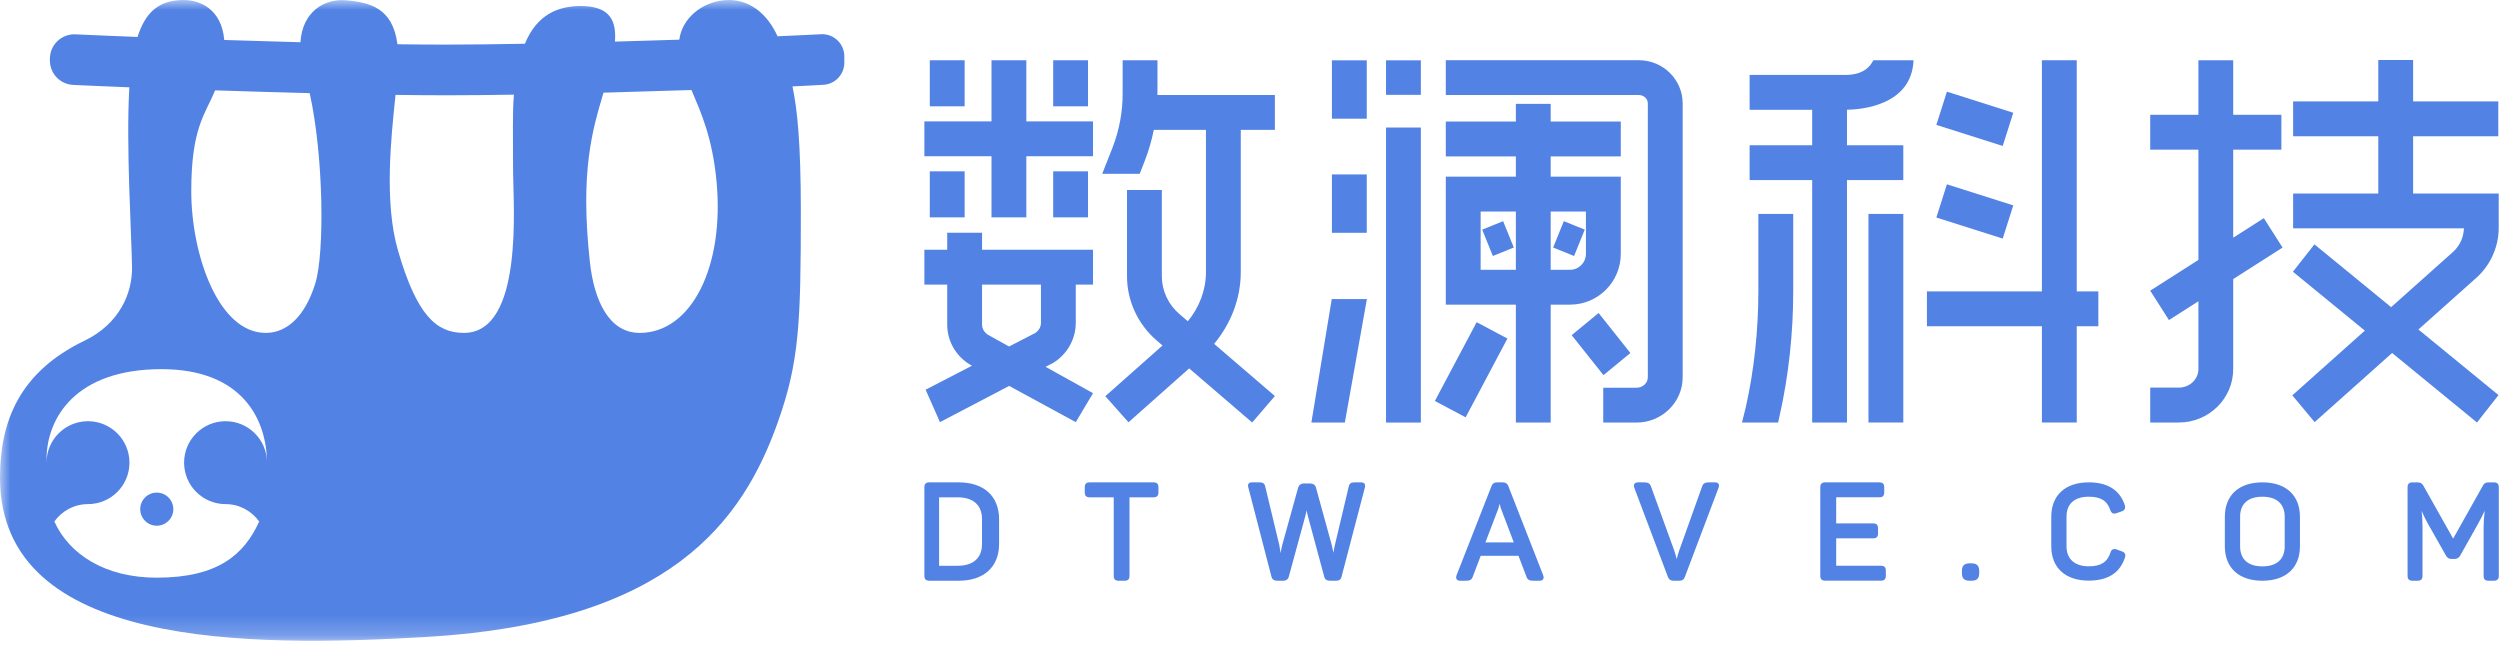 <?xml version="1.0" encoding="UTF-8"?>
<svg width="124px" height="32px" viewBox="0 0 124 32" version="1.1" xmlns="http://www.w3.org/2000/svg" xmlns:xlink="http://www.w3.org/1999/xlink">
    <!-- Generator: Sketch 45.2 (43514) - http://www.bohemiancoding.com/sketch -->
    <title>logo</title>
    <desc>Created with Sketch.</desc>
    <defs>
        <polygon id="path-1" points="0 31.781 123.941 31.781 123.941 0 0 0"></polygon>
    </defs>
    <g id="Symbols" stroke="none" stroke-width="1" fill="none" fill-rule="evenodd">
        <g id="导航-任务概览" transform="translate(-24, -12)">
            <g id="导航">
                <g id="logo" transform="translate(24, 12)">
                    <path d="M46.579,28.063 L47.49,28.063 C48.275,28.063 48.708,27.678 48.708,26.979 L48.708,25.749 C48.708,25.052 48.275,24.667 47.49,24.667 L46.579,24.667 L46.579,28.063 Z M47.548,28.804 L46.093,28.804 C45.927,28.804 45.849,28.727 45.849,28.561 L45.849,24.169 C45.849,24.002 45.927,23.925 46.093,23.925 L47.548,23.925 C48.805,23.925 49.555,24.61 49.555,25.758 L49.555,26.973 C49.555,28.119 48.805,28.804 47.548,28.804 Z" id="Fill-1" fill="#5182E4"></path>
                    <path d="M55.778,28.805 L55.485,28.805 C55.316,28.805 55.241,28.731 55.241,28.562 L55.241,24.667 L54.049,24.667 C53.88,24.667 53.805,24.59 53.805,24.423 L53.805,24.169 C53.805,24.002 53.88,23.925 54.049,23.925 L57.215,23.925 C57.381,23.925 57.458,24.003 57.458,24.169 L57.458,24.423 C57.458,24.589 57.381,24.667 57.215,24.667 L56.022,24.667 L56.022,28.562 C56.022,28.731 55.947,28.805 55.778,28.805" id="Fill-3" fill="#5182E4"></path>
                    <path d="M66.252,28.804 L65.971,28.804 C65.756,28.804 65.699,28.681 65.683,28.608 L64.883,25.642 C64.854,25.536 64.829,25.426 64.809,25.314 C64.788,25.425 64.762,25.534 64.731,25.643 L63.924,28.605 C63.9,28.696 63.83,28.804 63.635,28.804 L63.355,28.804 C63.14,28.804 63.082,28.681 63.066,28.608 L61.919,24.187 C61.9,24.116 61.889,24.041 61.931,23.986 C61.973,23.932 62.043,23.925 62.101,23.925 L62.454,23.925 C62.622,23.925 62.719,23.958 62.756,24.134 L63.45,27.022 C63.475,27.144 63.498,27.282 63.519,27.434 C63.549,27.249 63.576,27.114 63.601,27.026 L64.389,24.184 C64.42,24.089 64.497,23.979 64.69,23.979 L64.971,23.979 C65.13,23.979 65.237,24.051 65.272,24.185 L66.053,27.026 C66.086,27.159 66.115,27.289 66.139,27.418 C66.16,27.268 66.184,27.141 66.21,27.035 L66.898,24.133 C66.935,23.958 67.033,23.925 67.2,23.925 L67.508,23.925 C67.563,23.925 67.633,23.932 67.675,23.984 C67.719,24.038 67.711,24.111 67.697,24.184 L66.541,28.605 C66.499,28.779 66.377,28.804 66.252,28.804" id="Fill-5" fill="#5182E4"></path>
                    <path d="M73.676,26.902 L75.084,26.902 L74.455,25.245 C74.424,25.157 74.399,25.07 74.38,24.987 C74.362,25.072 74.339,25.16 74.314,25.237 L73.676,26.902 Z M76.359,28.806 L76.099,28.806 C75.879,28.806 75.776,28.78 75.713,28.607 L75.317,27.568 L73.443,27.568 L73.048,28.608 C72.985,28.78 72.882,28.806 72.663,28.806 L72.43,28.806 C72.346,28.806 72.286,28.781 72.254,28.733 C72.218,28.685 72.215,28.62 72.242,28.541 L73.976,24.116 C74.004,24.031 74.078,23.925 74.262,23.925 L74.527,23.925 C74.708,23.925 74.782,24.026 74.814,24.112 L76.544,28.538 C76.573,28.62 76.57,28.685 76.536,28.733 C76.501,28.781 76.441,28.806 76.359,28.806 L76.359,28.806 Z" id="Fill-7" fill="#5182E4"></path>
                    <path d="M83.29,28.805 L83.016,28.805 C82.836,28.805 82.761,28.704 82.73,28.619 L81.061,24.193 C81.033,24.113 81.035,24.047 81.07,23.999 C81.104,23.95 81.164,23.925 81.247,23.925 L81.508,23.925 C81.724,23.925 81.824,23.952 81.887,24.124 L83.05,27.329 C83.092,27.452 83.132,27.605 83.164,27.732 C83.195,27.607 83.236,27.456 83.278,27.337 L84.426,24.124 C84.49,23.952 84.592,23.925 84.814,23.925 L85.06,23.925 C85.147,23.925 85.207,23.95 85.24,23.999 C85.271,24.048 85.271,24.115 85.239,24.196 L83.57,28.613 C83.528,28.741 83.434,28.805 83.29,28.805" id="Fill-9" fill="#5182E4"></path>
                    <path d="M93.294,28.802 L90.53,28.802 C90.364,28.802 90.286,28.725 90.286,28.559 L90.286,24.169 C90.286,24.003 90.364,23.925 90.53,23.925 L93.214,23.925 C93.382,23.925 93.458,24.001 93.458,24.169 L93.458,24.422 C93.458,24.59 93.382,24.666 93.214,24.666 L91.075,24.666 L91.075,25.96 L92.907,25.96 C93.077,25.96 93.15,26.035 93.15,26.21 L93.15,26.457 C93.15,26.63 93.079,26.702 92.907,26.702 L91.075,26.702 L91.075,28.061 L93.294,28.061 C93.462,28.061 93.537,28.137 93.537,28.306 L93.537,28.559 C93.537,28.727 93.462,28.802 93.294,28.802" id="Fill-11" fill="#5182E4"></path>
                    <path d="M97.76,28.806 L97.72,28.806 C97.418,28.806 97.31,28.7 97.31,28.402 L97.31,28.35 C97.31,28.051 97.421,27.94 97.72,27.94 L97.76,27.94 C98.059,27.94 98.17,28.051 98.17,28.35 L98.17,28.402 C98.17,28.7 98.062,28.806 97.76,28.806" id="Fill-13" fill="#5182E4"></path>
                    <path d="M103.605,28.799 C102.439,28.799 101.743,28.162 101.743,27.093 L101.743,25.632 C101.743,24.563 102.439,23.925 103.605,23.925 C104.544,23.925 105.146,24.309 105.392,25.061 C105.435,25.207 105.381,25.314 105.242,25.363 L104.978,25.453 C104.784,25.524 104.713,25.411 104.674,25.309 C104.52,24.837 104.2,24.637 103.605,24.637 C102.892,24.637 102.499,24.989 102.499,25.626 L102.499,27.098 C102.499,27.727 102.902,28.089 103.605,28.089 C104.203,28.089 104.525,27.884 104.68,27.404 C104.704,27.338 104.762,27.171 104.986,27.254 L105.248,27.349 C105.334,27.375 105.375,27.424 105.394,27.461 C105.422,27.516 105.423,27.58 105.397,27.653 C105.153,28.413 104.55,28.799 103.605,28.799" id="Fill-15" fill="#5182E4"></path>
                    <path d="M112.215,24.637 C111.501,24.637 111.109,24.991 111.109,25.635 L111.109,27.096 C111.109,27.738 111.501,28.092 112.215,28.092 C112.927,28.092 113.321,27.738 113.321,27.096 L113.321,25.635 C113.321,24.991 112.927,24.637 112.215,24.637 M112.215,28.804 C111.048,28.804 110.352,28.166 110.352,27.096 L110.352,25.635 C110.352,24.563 111.048,23.925 112.215,23.925 C113.381,23.925 114.077,24.563 114.077,25.635 L114.077,27.096 C114.077,28.166 113.381,28.804 112.215,28.804" id="Fill-17" fill="#5182E4"></path>
                    <path d="M123.697,28.804 L123.429,28.804 C123.263,28.804 123.187,28.73 123.187,28.561 L123.187,26.152 C123.187,25.902 123.205,25.627 123.243,25.331 C123.139,25.556 123.017,25.794 122.871,26.053 L122.023,27.561 C121.968,27.664 121.872,27.723 121.755,27.723 L121.588,27.723 C121.472,27.723 121.377,27.664 121.321,27.559 L120.46,26.038 C120.333,25.821 120.218,25.587 120.113,25.339 C120.143,25.606 120.157,25.878 120.157,26.152 L120.157,28.561 C120.157,28.73 120.082,28.804 119.914,28.804 L119.66,28.804 C119.493,28.804 119.416,28.727 119.416,28.561 L119.416,24.17 C119.416,24.004 119.493,23.926 119.66,23.926 L119.893,23.926 C120.057,23.926 120.129,23.966 120.202,24.095 L121.676,26.715 L123.143,24.102 C123.215,23.965 123.281,23.926 123.444,23.926 L123.697,23.926 C123.864,23.926 123.941,24.004 123.941,24.17 L123.941,28.561 C123.941,28.727 123.864,28.804 123.697,28.804" id="Fill-19" fill="#5182E4"></path>
                    <path d="M112.286,10.821 L110.767,11.79 L110.767,7.422 L113.157,7.422 L113.157,5.693 L110.767,5.693 L110.767,2.988 L109.041,2.988 L109.041,5.693 L106.651,5.693 L106.651,7.422 L109.041,7.422 L109.041,12.892 L106.651,14.417 L107.579,15.875 L109.041,14.942 L109.041,18.307 C109.041,18.815 108.605,19.226 108.07,19.226 L106.651,19.226 L106.651,20.956 L108.07,20.956 C109.557,20.956 110.767,19.768 110.767,18.307 L110.767,13.841 L113.215,12.279 L112.286,10.821 Z" id="Fill-21" fill="#5182E4"></path>
                    <path d="M123.936,11.297 L123.936,9.598 L119.691,9.598 L119.691,6.758 L123.915,6.758 L123.915,5.029 L119.691,5.029 L119.691,2.975 L117.963,2.975 L117.963,5.029 L113.739,5.029 L113.739,6.758 L117.963,6.758 L117.963,9.598 L113.739,9.598 L113.739,11.326 L122.214,11.326 L122.199,11.461 C122.156,11.881 121.948,12.266 121.616,12.544 L118.6,15.235 L114.796,12.12 L113.729,13.478 L117.296,16.399 L113.699,19.609 L114.805,20.936 L118.648,17.508 L122.859,20.956 L123.926,19.596 L119.953,16.343 L122.724,13.871 C123.494,13.228 123.936,12.289 123.936,11.297" id="Fill-23" fill="#5182E4"></path>
                    <path d="M91.524,3.718 L86.781,3.718 L86.781,5.446 L89.884,5.446 L89.884,7.204 L86.781,7.204 L86.781,8.931 L89.884,8.931 L89.884,20.956 L91.61,20.956 L91.61,8.931 L94.404,8.931 L94.404,7.204 L91.61,7.204 L91.61,5.444 C92.291,5.433 94.822,5.243 94.911,2.988 L92.92,2.988 C92.671,3.479 92.213,3.718 91.524,3.718" id="Fill-25" fill="#5182E4"></path>
                    <mask id="mask-2" fill="white">
                        <use xlink:href="#path-1"></use>
                    </mask>
                    <g id="Clip-28"></g>
                    <polygon id="Fill-27" fill="#5182E4" mask="url(#mask-2)" points="92.676 20.956 94.404 20.956 94.404 10.611 92.676 10.611"></polygon>
                    <polygon id="Fill-29" fill="#5182E4" mask="url(#mask-2)" points="104.078 14.454 103.006 14.454 103.006 2.988 101.279 2.988 101.279 14.454 95.576 14.454 95.576 16.182 101.279 16.182 101.279 20.956 103.006 20.956 103.006 16.182 104.078 16.182"></polygon>
                    <polygon id="Fill-30" fill="#5182E4" mask="url(#mask-2)" points="99.858 5.593 96.567 4.547 96.044 6.195 99.335 7.24"></polygon>
                    <polygon id="Fill-31" fill="#5182E4" mask="url(#mask-2)" points="99.858 10.187 96.567 9.142 96.044 10.789 99.335 11.834"></polygon>
                    <path d="M87.214,14.481 C87.214,16.36 87.006,18.367 86.591,20.201 L86.402,20.956 L88.194,20.956 L88.277,20.582 C88.719,18.622 88.944,16.488 88.944,14.481 L88.944,10.611 L87.214,10.611 L87.214,14.481 Z" id="Fill-32" fill="#5182E4" mask="url(#mask-2)"></path>
                    <polygon id="Fill-33" fill="#5182E4" mask="url(#mask-2)" points="50.906 2.989 49.179 2.989 49.179 6.021 45.849 6.021 45.849 7.749 49.179 7.749 49.179 10.781 50.906 10.781 50.906 7.749 54.214 7.749 54.214 6.021 50.906 6.021"></polygon>
                    <polygon id="Fill-34" fill="#5182E4" mask="url(#mask-2)" points="46.118 5.273 47.846 5.273 47.846 2.989 46.118 2.989"></polygon>
                    <polygon id="Fill-35" fill="#5182E4" mask="url(#mask-2)" points="52.239 5.273 53.966 5.273 53.966 2.989 52.239 2.989"></polygon>
                    <polygon id="Fill-36" fill="#5182E4" mask="url(#mask-2)" points="46.118 10.781 47.846 10.781 47.846 8.498 46.118 8.498"></polygon>
                    <polygon id="Fill-37" fill="#5182E4" mask="url(#mask-2)" points="52.239 10.781 53.966 10.781 53.966 8.498 52.239 8.498"></polygon>
                    <path d="M51.631,14.115 L51.631,16.017 C51.631,16.222 51.518,16.413 51.332,16.525 L50.051,17.187 L49.014,16.611 C48.82,16.493 48.71,16.304 48.71,16.098 L48.71,14.115 L51.631,14.115 Z M48.71,11.544 L46.982,11.544 L46.982,12.387 L45.849,12.387 L45.849,14.115 L46.982,14.115 L46.982,16.098 C46.982,16.912 47.403,17.654 48.108,18.082 L48.212,18.139 L45.911,19.329 L46.621,20.938 L50.054,19.141 L53.358,20.938 L54.214,19.502 L51.862,18.195 L52.23,18.002 C52.922,17.588 53.358,16.824 53.358,16.017 L53.358,14.115 L54.214,14.115 L54.214,12.387 L48.71,12.387 L48.71,11.544 Z" id="Fill-38" fill="#5182E4" mask="url(#mask-2)"></path>
                    <path d="M61.542,6.443 L63.234,6.443 L63.234,4.713 L57.407,4.713 C57.407,4.692 57.41,4.67 57.41,4.649 L57.41,2.989 L55.683,2.989 L55.683,4.649 C55.683,5.569 55.512,6.475 55.176,7.337 L54.669,8.621 L56.53,8.621 L56.785,7.965 C56.979,7.468 57.124,6.959 57.228,6.443 L59.815,6.443 L59.815,13.498 C59.815,14.39 59.485,15.245 58.916,15.935 L58.503,15.581 C57.947,15.104 57.627,14.419 57.627,13.702 L57.627,9.424 L55.9,9.424 L55.9,13.702 C55.9,14.923 56.438,16.086 57.377,16.892 L57.66,17.136 L54.824,19.651 L55.973,20.945 L58.983,18.272 L62.108,20.956 L63.234,19.644 L60.22,17.055 C61.055,16.052 61.542,14.805 61.542,13.498 L61.542,6.443 Z" id="Fill-39" fill="#5182E4" mask="url(#mask-2)"></path>
                    <polygon id="Fill-40" fill="#5182E4" mask="url(#mask-2)" points="66.063 5.887 67.791 5.887 67.791 2.992 66.063 2.992"></polygon>
                    <polygon id="Fill-41" fill="#5182E4" mask="url(#mask-2)" points="66.063 11.547 67.791 11.547 67.791 8.652 66.063 8.652"></polygon>
                    <polygon id="Fill-42" fill="#5182E4" mask="url(#mask-2)" points="68.747 4.704 70.474 4.704 70.474 2.992 68.747 2.992"></polygon>
                    <polygon id="Fill-43" fill="#5182E4" mask="url(#mask-2)" points="65.044 20.959 66.704 20.959 67.798 14.835 66.055 14.835"></polygon>
                    <polygon id="Fill-44" fill="#5182E4" mask="url(#mask-2)" points="68.747 20.959 70.474 20.959 70.474 6.326 68.747 6.326"></polygon>
                    <path d="M81.283,2.986 L71.712,2.986 L71.712,4.713 L81.283,4.713 C81.531,4.713 81.732,4.898 81.732,5.125 L81.732,18.714 C81.732,18.998 81.482,19.231 81.174,19.231 L79.521,19.231 L79.521,20.959 L81.174,20.959 C82.434,20.959 83.46,19.952 83.46,18.714 L83.46,5.125 C83.46,3.945 82.483,2.986 81.283,2.986" id="Fill-45" fill="#5182E4" mask="url(#mask-2)"></path>
                    <path d="M73.44,13.382 L75.187,13.382 L75.187,10.492 L73.44,10.492 L73.44,13.382 Z M78.662,10.492 L78.662,12.592 C78.662,13.028 78.309,13.382 77.873,13.382 L76.914,13.382 L76.914,10.492 L78.662,10.492 Z M77.873,15.11 C79.262,15.11 80.391,13.981 80.391,12.592 L80.391,8.763 L76.914,8.763 L76.914,7.756 L80.391,7.756 L80.391,6.027 L76.914,6.027 L76.914,5.153 L75.187,5.153 L75.187,6.027 L71.712,6.027 L71.712,7.756 L75.187,7.756 L75.187,8.763 L71.712,8.763 L71.712,15.11 L75.187,15.11 L75.187,20.959 L76.914,20.959 L76.914,15.11 L77.873,15.11 Z" id="Fill-46" fill="#5182E4" mask="url(#mask-2)"></path>
                    <polygon id="Fill-47" fill="#5182E4" mask="url(#mask-2)" points="71.17 19.888 72.696 20.699 74.768 16.792 73.242 15.982"></polygon>
                    <polygon id="Fill-48" fill="#5182E4" mask="url(#mask-2)" points="79.29 15.525 77.955 16.624 79.532 18.607 80.867 17.509"></polygon>
                    <polygon id="Fill-49" fill="#5182E4" mask="url(#mask-2)" points="75.084 12.277 74.046 12.697 73.517 11.39 74.555 10.97"></polygon>
                    <polygon id="Fill-50" fill="#5182E4" mask="url(#mask-2)" points="77.037 12.277 78.074 12.697 78.604 11.39 77.566 10.97"></polygon>
                    <path d="M31.729,16.512 C30.191,16.512 29.466,14.884 29.259,13.002 C28.759,8.456 29.396,6.421 29.934,4.596 C31.415,4.556 32.896,4.51 34.298,4.465 C34.76,5.563 35.325,6.788 35.536,8.954 C35.953,13.227 34.293,16.512 31.729,16.512 M25.449,8.523 C25.449,10.053 26.004,16.512 23.009,16.512 C21.651,16.512 20.678,15.655 19.742,12.433 C19.048,10.04 19.394,6.852 19.619,4.706 C20.526,4.719 21.391,4.726 22.178,4.726 C23.173,4.726 24.3,4.714 25.491,4.695 C25.414,5.589 25.449,6.56 25.449,8.523 M15.64,14.053 C15.128,15.71 14.222,16.512 13.181,16.512 C10.816,16.512 9.487,12.601 9.487,9.485 C9.487,6.351 10.168,5.69 10.671,4.482 C12.186,4.532 13.781,4.579 15.361,4.619 C16.058,7.777 16.102,12.557 15.64,14.053 M11.188,25.004 C11.877,25.004 12.483,25.346 12.856,25.867 C12.115,27.502 10.814,28.653 7.776,28.653 C5.218,28.653 3.437,27.502 2.695,25.867 C3.068,25.346 3.674,25.004 4.363,25.004 C5.5,25.004 6.421,24.083 6.421,22.948 C6.421,21.812 5.5,20.892 4.363,20.892 C3.227,20.892 2.307,21.812 2.307,22.948 L2.307,22.803 C2.307,20.717 3.761,18.31 8.011,18.31 C11.987,18.31 13.225,20.766 13.243,22.932 C13.234,21.803 12.318,20.892 11.188,20.892 C10.052,20.892 9.131,21.812 9.131,22.948 C9.131,24.083 10.052,25.004 11.188,25.004 M40.737,1.697 C40.076,1.723 39.655,1.759 38.566,1.799 C38.059,0.68 37.142,-0.105 35.909,0.012 C34.824,0.115 33.835,0.893 33.693,1.968 C32.655,2.001 31.581,2.034 30.502,2.064 C30.584,0.948 30.191,0.3 28.791,0.3 C27.69,0.3 26.628,0.72 26.036,2.17 C24.596,2.196 23.239,2.213 22.074,2.213 C21.347,2.213 20.552,2.206 19.713,2.195 C19.476,0.371 18.323,0.125 17.184,0.016 C16.061,-0.09 14.991,0.614 14.902,2.095 C13.631,2.062 12.355,2.023 11.123,1.983 C10.995,0.483 9.94,-0.095 8.825,0.012 C7.817,0.108 7.202,0.644 6.821,1.833 C5.458,1.782 4.547,1.737 3.739,1.703 C3.047,1.675 2.474,2.228 2.474,2.92 L2.474,2.995 C2.474,3.649 2.983,4.185 3.636,4.212 C4.37,4.242 5.175,4.285 6.416,4.331 C6.246,7.174 6.521,11.552 6.549,13.245 C6.571,14.548 5.918,16.069 4.187,16.901 C1.012,18.431 2.3709369e-05,20.842 2.3709369e-05,23.69 C2.3709369e-05,32.185 12.42,32.092 21.065,31.599 C33.241,30.905 36.858,25.847 38.605,20.871 C39.639,17.927 39.721,16.022 39.721,10.511 C39.721,7.085 39.548,5.436 39.307,4.286 C40.113,4.255 40.309,4.228 40.822,4.207 C41.414,4.184 41.879,3.697 41.879,3.105 L41.879,2.799 C41.879,2.172 41.362,1.672 40.737,1.697" id="Fill-51" fill="#5182E4" mask="url(#mask-2)"></path>
                    <path d="M7.775,24.433 C7.322,24.433 6.955,24.801 6.955,25.254 C6.955,25.707 7.322,26.075 7.775,26.075 C8.228,26.075 8.597,25.707 8.597,25.254 C8.597,24.801 8.228,24.433 7.775,24.433" id="Fill-52" fill="#5182E4" mask="url(#mask-2)"></path>
                </g>
            </g>
        </g>
    </g>
</svg>